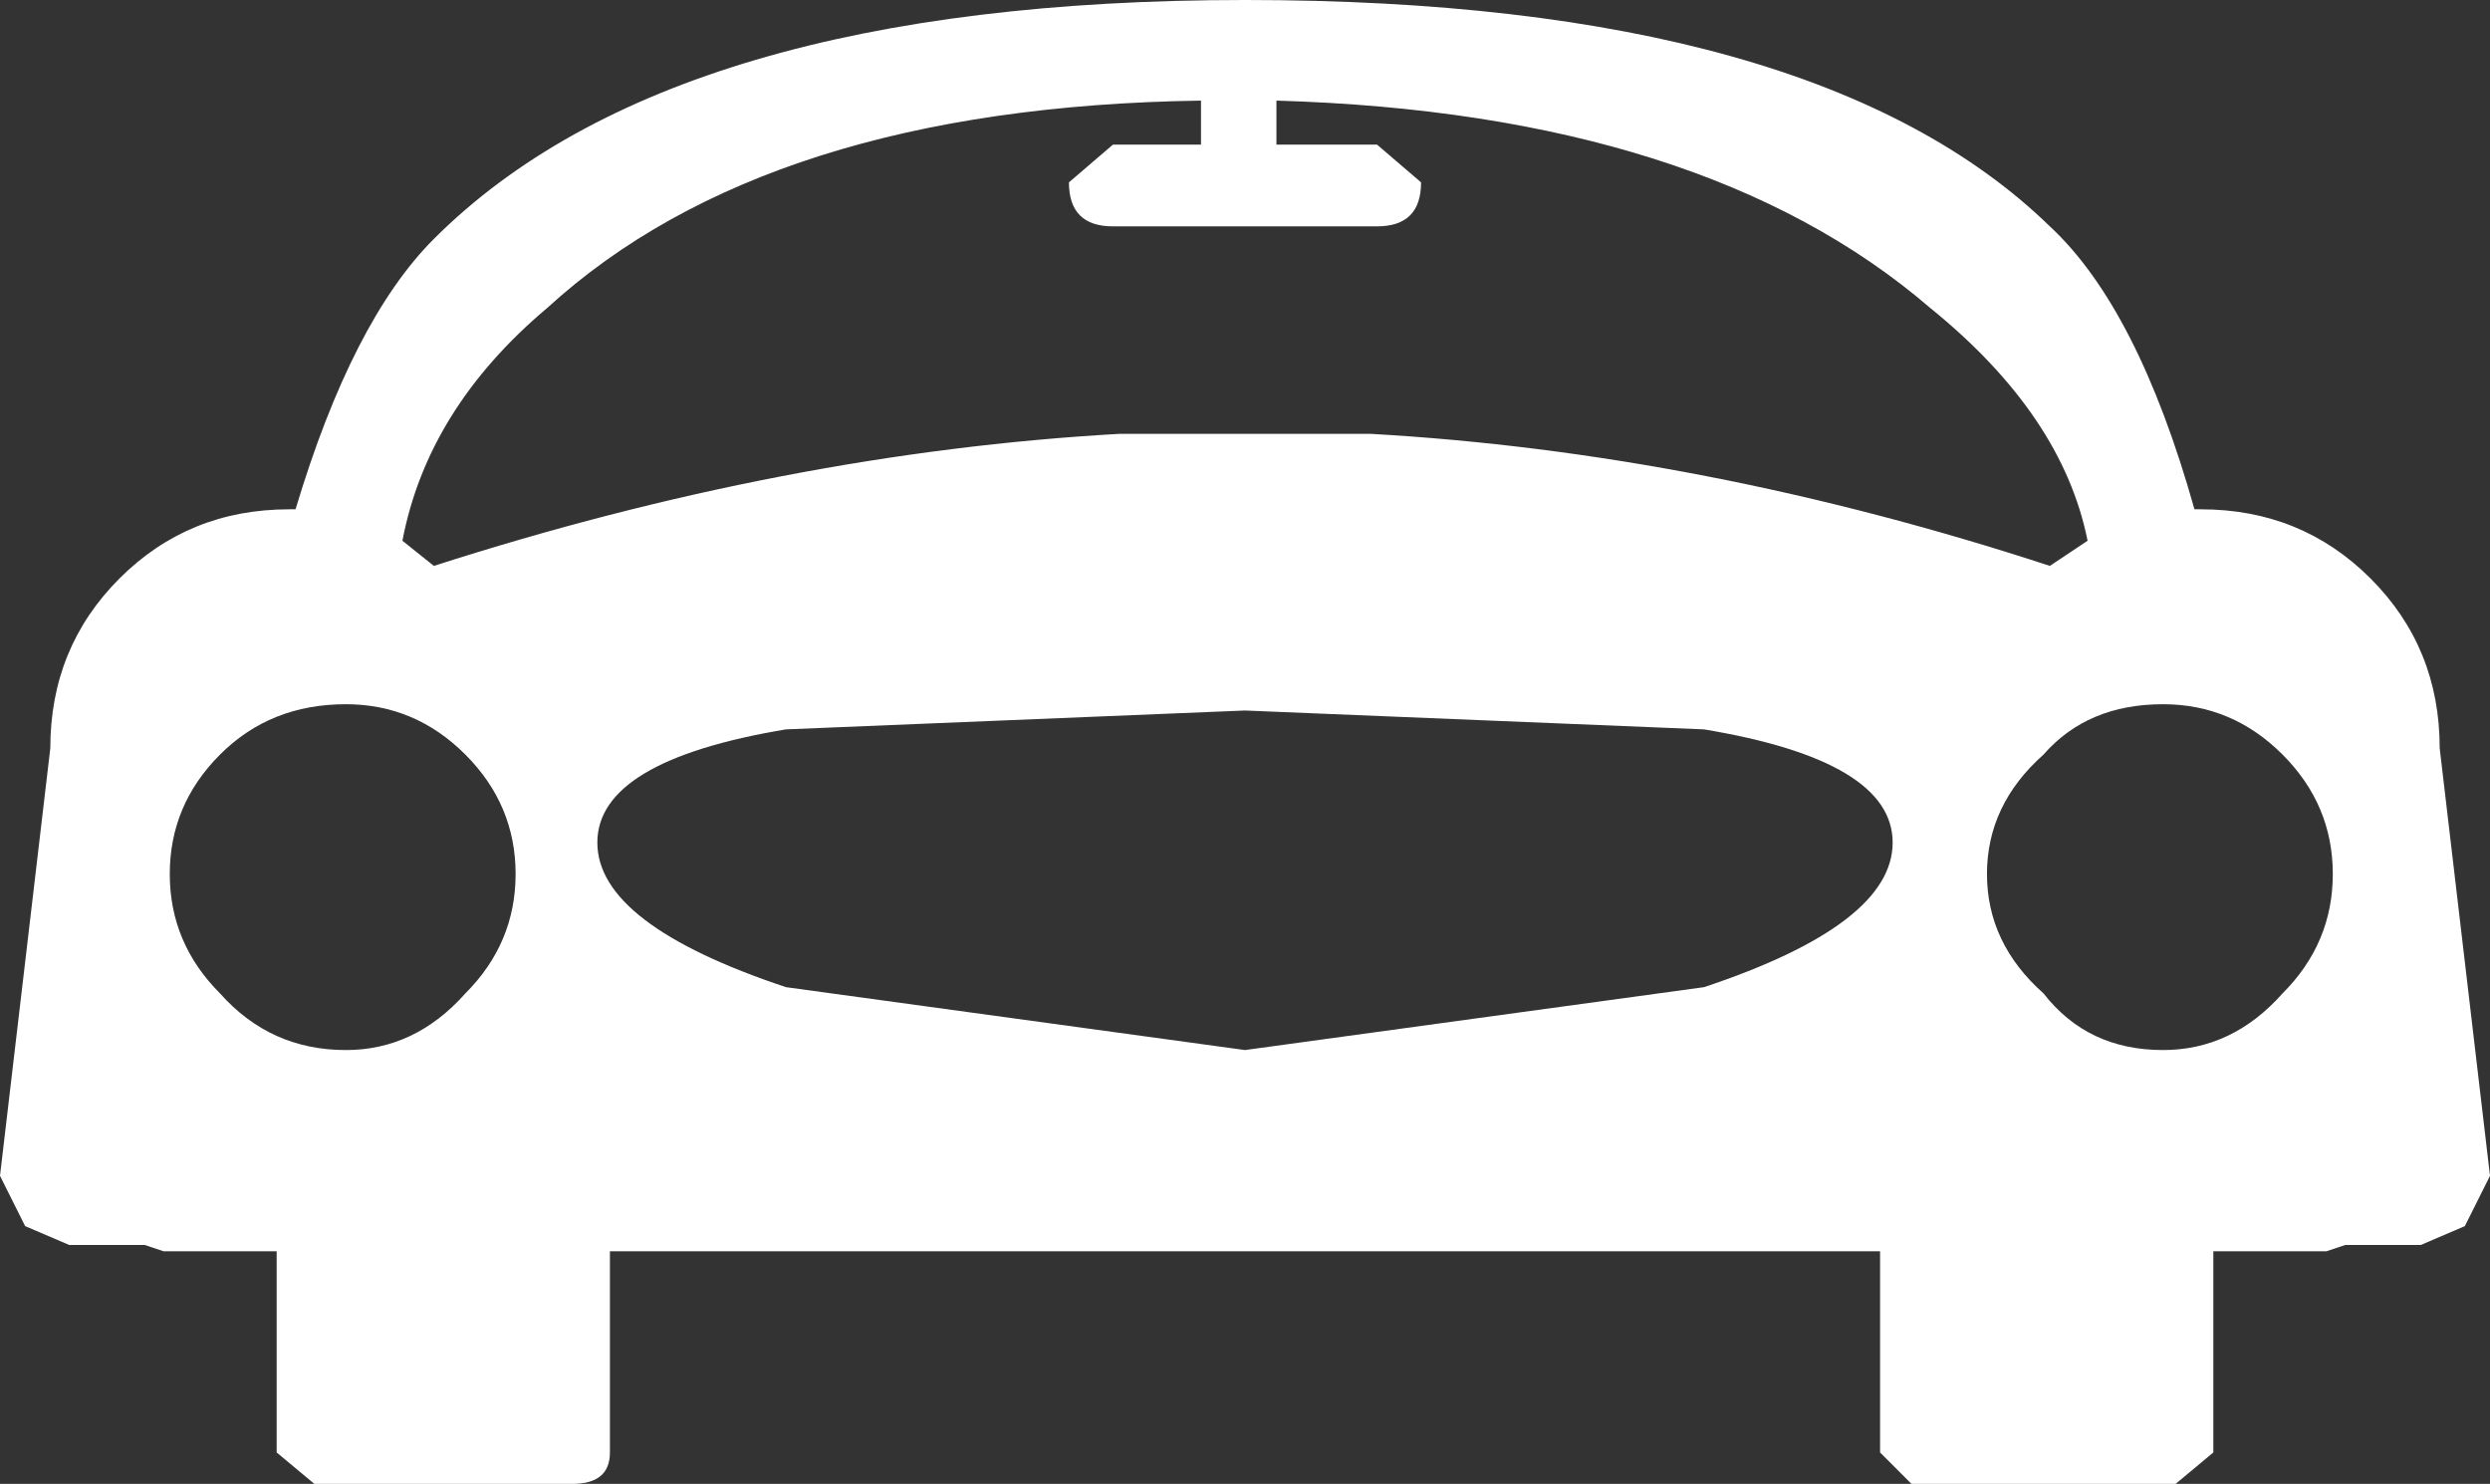 <svg xmlns:xlink="http://www.w3.org/1999/xlink" xmlns="http://www.w3.org/2000/svg" viewBox="0 0 19.8 11.8" fill="white">
  <rect x="0" y="0" width="19.8" height="11.8" fill="#333333" stroke="none"/>
  <g transform="matrix(1, 0, 0, 1, 9.9, 5.9)">
    <path d="M-6.2 2.0 Q-5.8 1.6 -5.8 1.05 -5.8 0.5 -6.2 0.1 -6.6 -0.3 -7.15 -0.3 -7.75 -0.3 -8.15 0.1 -8.55 0.5 -8.55 1.05 -8.55 1.6 -8.15 2.0 -7.75 2.45 -7.15 2.45 -6.6 2.45 -6.2 2.0 M8.65 1.05 Q8.65 0.5 8.25 0.1 7.85 -0.3 7.3 -0.3 6.7 -0.3 6.35 0.1 5.9 0.5 5.9 1.05 5.9 1.6 6.35 2.0 6.7 2.45 7.3 2.45 7.85 2.45 8.25 2.0 8.65 1.6 8.65 1.05 M6.4 -4.1 Q7.1 -3.45 7.55 -1.85 L7.6 -1.85 Q8.4 -1.85 8.95 -1.3 9.5 -0.75 9.5 0.05 L9.9 3.45 9.7 3.85 9.35 4.0 8.75 4.0 8.6 4.05 7.7 4.05 7.7 5.65 7.4 5.9 5.3 5.9 5.05 5.65 5.05 4.05 -5.05 4.05 -5.05 5.65 Q-5.05 5.9 -5.35 5.9 L-7.4 5.9 -7.7 5.65 -7.7 4.05 -8.6 4.05 -8.75 4.0 -9.35 4.0 -9.7 3.85 -9.9 3.45 -9.5 0.05 Q-9.5 -0.75 -8.95 -1.3 -8.4 -1.85 -7.6 -1.85 L-7.55 -1.85 Q-7.1 -3.35 -6.45 -4.0 -4.55 -5.9 0.0 -5.9 4.55 -5.9 6.4 -4.1 M0.25 -4.75 L1.05 -4.75 1.4 -4.45 Q1.4 -4.1 1.05 -4.1 L-1.05 -4.1 Q-1.4 -4.1 -1.4 -4.45 L-1.05 -4.75 -0.35 -4.75 -0.35 -5.1 Q-3.8 -5.05 -5.55 -3.45 -6.5 -2.65 -6.7 -1.6 L-6.45 -1.4 Q-3.65 -2.3 -1.0 -2.45 L1.0 -2.45 Q3.65 -2.3 6.4 -1.4 L6.7 -1.6 Q6.5 -2.6 5.45 -3.45 3.65 -5.0 0.25 -5.1 L0.25 -4.75 M3.65 -0.1 L0.0 -0.25 -3.65 -0.1 Q-5.15 0.15 -5.15 0.8 -5.15 1.45 -3.65 1.95 L0.0 2.45 3.65 1.95 Q5.15 1.45 5.15 0.8 5.15 0.15 3.65 -0.1" fill="#ffffff" fill-rule="evenodd"/>
  </g>
</svg>